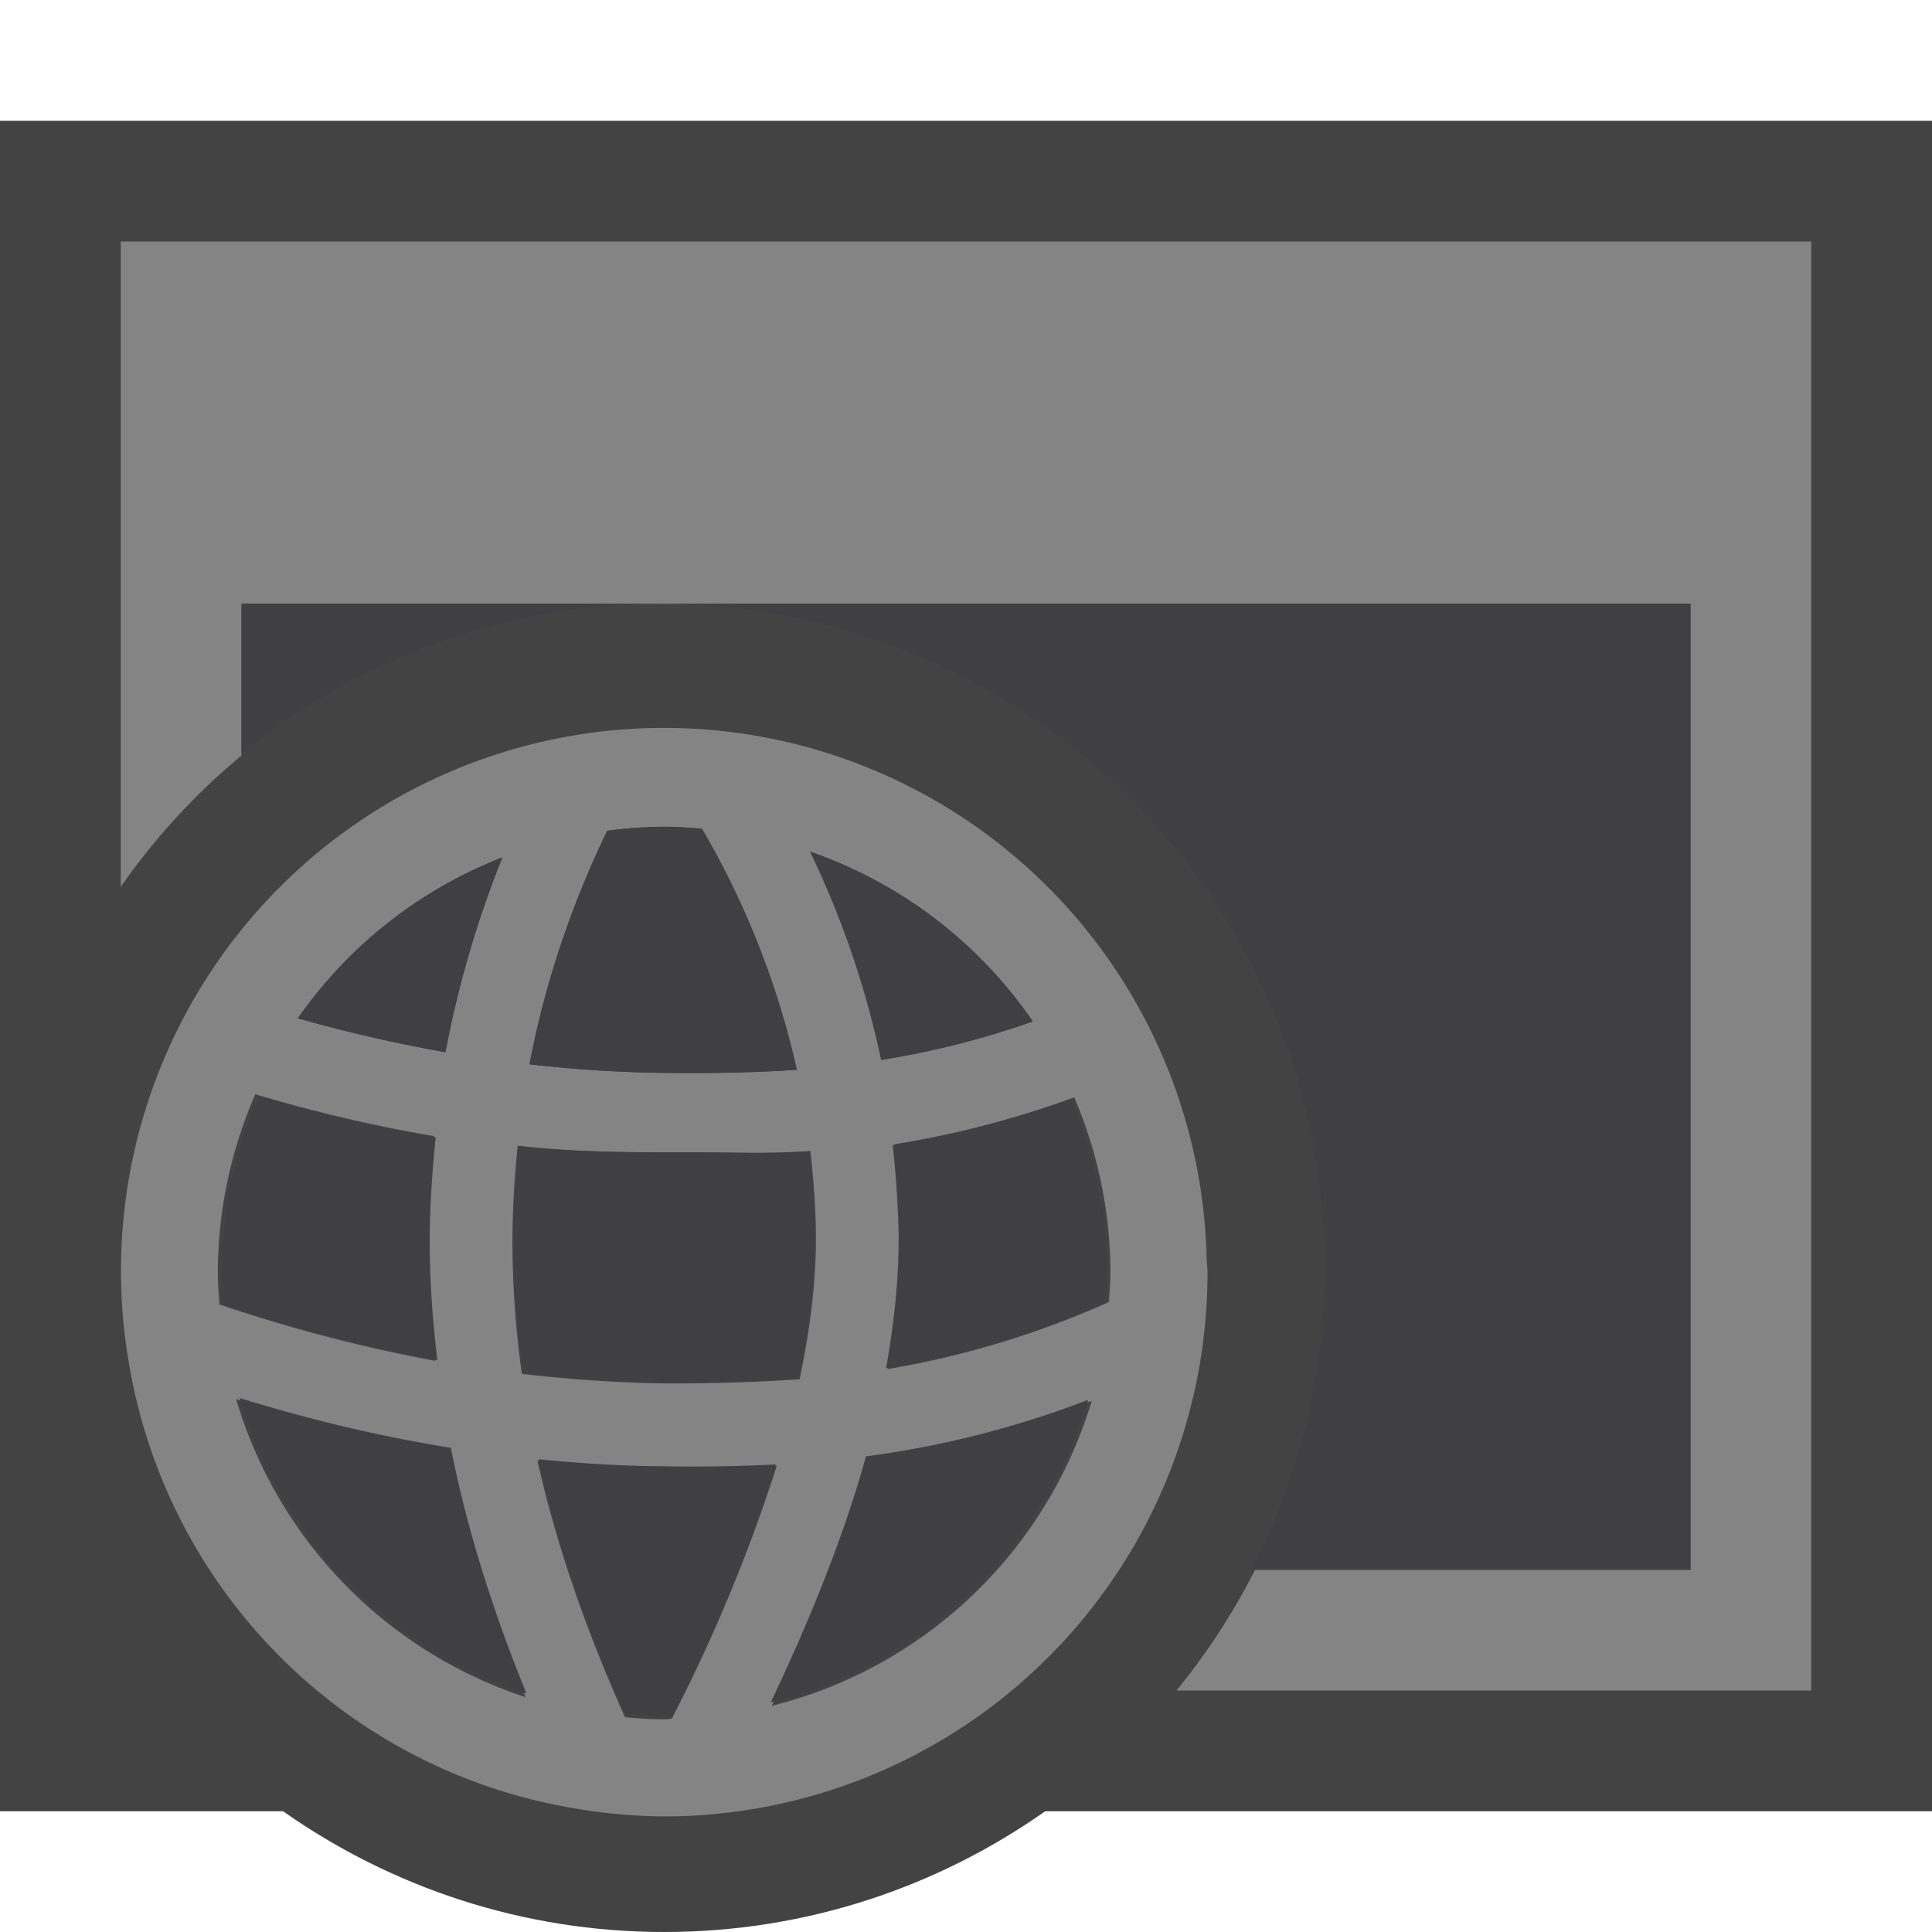 <svg xmlns="http://www.w3.org/2000/svg" viewBox="0 0 16 16"><style>.st0{opacity:0}.st0,.st1{fill:#434343}.st2{fill:#848484}.st3{fill:#403F41}</style><g id="outline"><path class="st0" d="M0 0h16v16H0z"/><path class="st1" d="M16 1H0v14h2.344c.894.628 1.98 1 3.156 1s2.263-.372 3.156-1H16V1z"/></g><g id="icon_x5F_bg"><path class="st2" d="M15 2v12H9.743a5.52 5.52 0 0 0 .651-1H14V5H2v1.257a5.52 5.52 0 0 0-1 1.087V2h14z"/><path class="st2" d="M10 10.543c0-.053-.008-.102-.008-.152a4.496 4.496 0 1 0-8.925.895 4.49 4.49 0 0 0 3.696 3.691l.013.002c.112.019.224.035.337.044a4.143 4.143 0 0 0 .826-.002A4.501 4.501 0 0 0 10 10.543zM7.408 9.476a8.07 8.07 0 0 0 1.489-.388c.19.445.299.938.299 1.455 0 .08-.008.16-.012.24a7.551 7.551 0 0 1-1.831.555c.07-.393.108-.768.104-1.119a7.337 7.337 0 0 0-.049-.743zm1.145-1.017a7.14 7.14 0 0 1-1.255.319 7.571 7.571 0 0 0-.589-1.725c.757.262 1.4.759 1.844 1.406zM5.5 14.239c-.109 0-.217-.008-.324-.018-.322-.717-.57-1.43-.725-2.124a11.327 11.327 0 0 0 1.304.061c.224 0 .45-.006.678-.018a13.596 13.596 0 0 1-.87 2.095c-.022.001-.042.004-.063.004zm.004-2.782c-.41-.006-.803-.035-1.182-.079a7.858 7.858 0 0 1-.078-1.153c.002-.247.02-.507.043-.737.387.044.789.056 1.209.056h.259c.314 0 .632.012.956-.012.025.219.044.451.046.683.004.372-.044.778-.135 1.208a16.09 16.09 0 0 1-1.118.034zM5.5 6.847c.106 0 .21.008.313.016a6.99 6.99 0 0 1 .786 1.996c-.368.026-.729.03-1.095.026-.386-.004-.76-.03-1.119-.071.15-.782.398-1.424.644-1.934.155-.02.311-.033.471-.033zm-1.34.254c-.186.465-.355 1-.471 1.613-.443-.079-.85-.175-1.222-.281A3.702 3.702 0 0 1 4.16 7.101zm-2.356 3.442c0-.525.112-1.025.31-1.481.44.131.932.254 1.478.346a8.105 8.105 0 0 0-.049.811c-.004.342.021.694.063 1.051a12.757 12.757 0 0 1-1.788-.467 3.185 3.185 0 0 1-.014-.26zm.151 1.044c.513.157 1.101.31 1.765.415.132.673.349 1.359.632 2.053a3.706 3.706 0 0 1-2.397-2.468zm4.436 2.54c.35-.737.62-1.424.795-2.054a8.152 8.152 0 0 0 1.855-.471 3.7 3.7 0 0 1-2.65 2.525z"/><path class="st3" d="M7.393 9.484A8.167 8.167 0 0 0 8.869 9.1c.189.442.297.93.297 1.443 0 .08-.008.159-.012.238a7.538 7.538 0 0 1-1.816.551c.07-.391.107-.762.104-1.111a8.238 8.238 0 0 0-.049-.737zM5.5 14.209c-.108 0-.215-.008-.321-.018a10.981 10.981 0 0 1-.719-2.106c.333.033.68.056 1.036.058.086.002.172.002.257.002.222 0 .446-.006.672-.017a13.522 13.522 0 0 1-.862 2.078c-.022 0-.042.003-.063.003zM5.504 11.449a11.528 11.528 0 0 1-1.172-.078 7.729 7.729 0 0 1-.078-1.144c.002-.245.02-.507.043-.735.384.043.783.051 1.199.051h.257c.312 0 .627.016.948-.008.025.217.043.45.045.68.004.368-.043.773-.133 1.198-.373.026-.738.038-1.109.036zM1.834 10.543c0-.522.111-1.018.308-1.468.437.129.924.251 1.466.343-.026.26-.046.523-.049.803-.004.34.021.689.063 1.043a12.58 12.58 0 0 1-1.773-.463 2.769 2.769 0 0 1-.015-.258zM1.984 11.578c.509.156 1.092.307 1.75.412.131.667.346 1.348.626 2.035a3.674 3.674 0 0 1-2.376-2.447zM6.383 14.098c.348-.731.615-1.412.789-2.037a8.064 8.064 0 0 0 1.84-.468 3.672 3.672 0 0 1-2.629 2.505z"/></g><g id="icon_x5F_fg"><path class="st3" d="M8.553 8.459a7.14 7.14 0 0 1-1.255.319 7.571 7.571 0 0 0-.589-1.725c.757.262 1.4.759 1.844 1.406zM5.5 6.847c.106 0 .21.008.313.016a6.99 6.99 0 0 1 .786 1.996c-.368.026-.729.03-1.095.026-.386-.004-.76-.03-1.119-.071.15-.782.398-1.424.644-1.934.155-.02.311-.033.471-.033zM4.16 7.101c-.186.465-.355 1-.471 1.613-.443-.079-.85-.175-1.222-.281A3.702 3.702 0 0 1 4.16 7.101z"/><path class="st3" d="M2 5v1.24A5.475 5.475 0 0 1 5.473 5c3.032 0 5.5 2.467 5.5 5.5 0 .9-.222 1.749-.608 2.5H14V5H2z"/></g></svg>